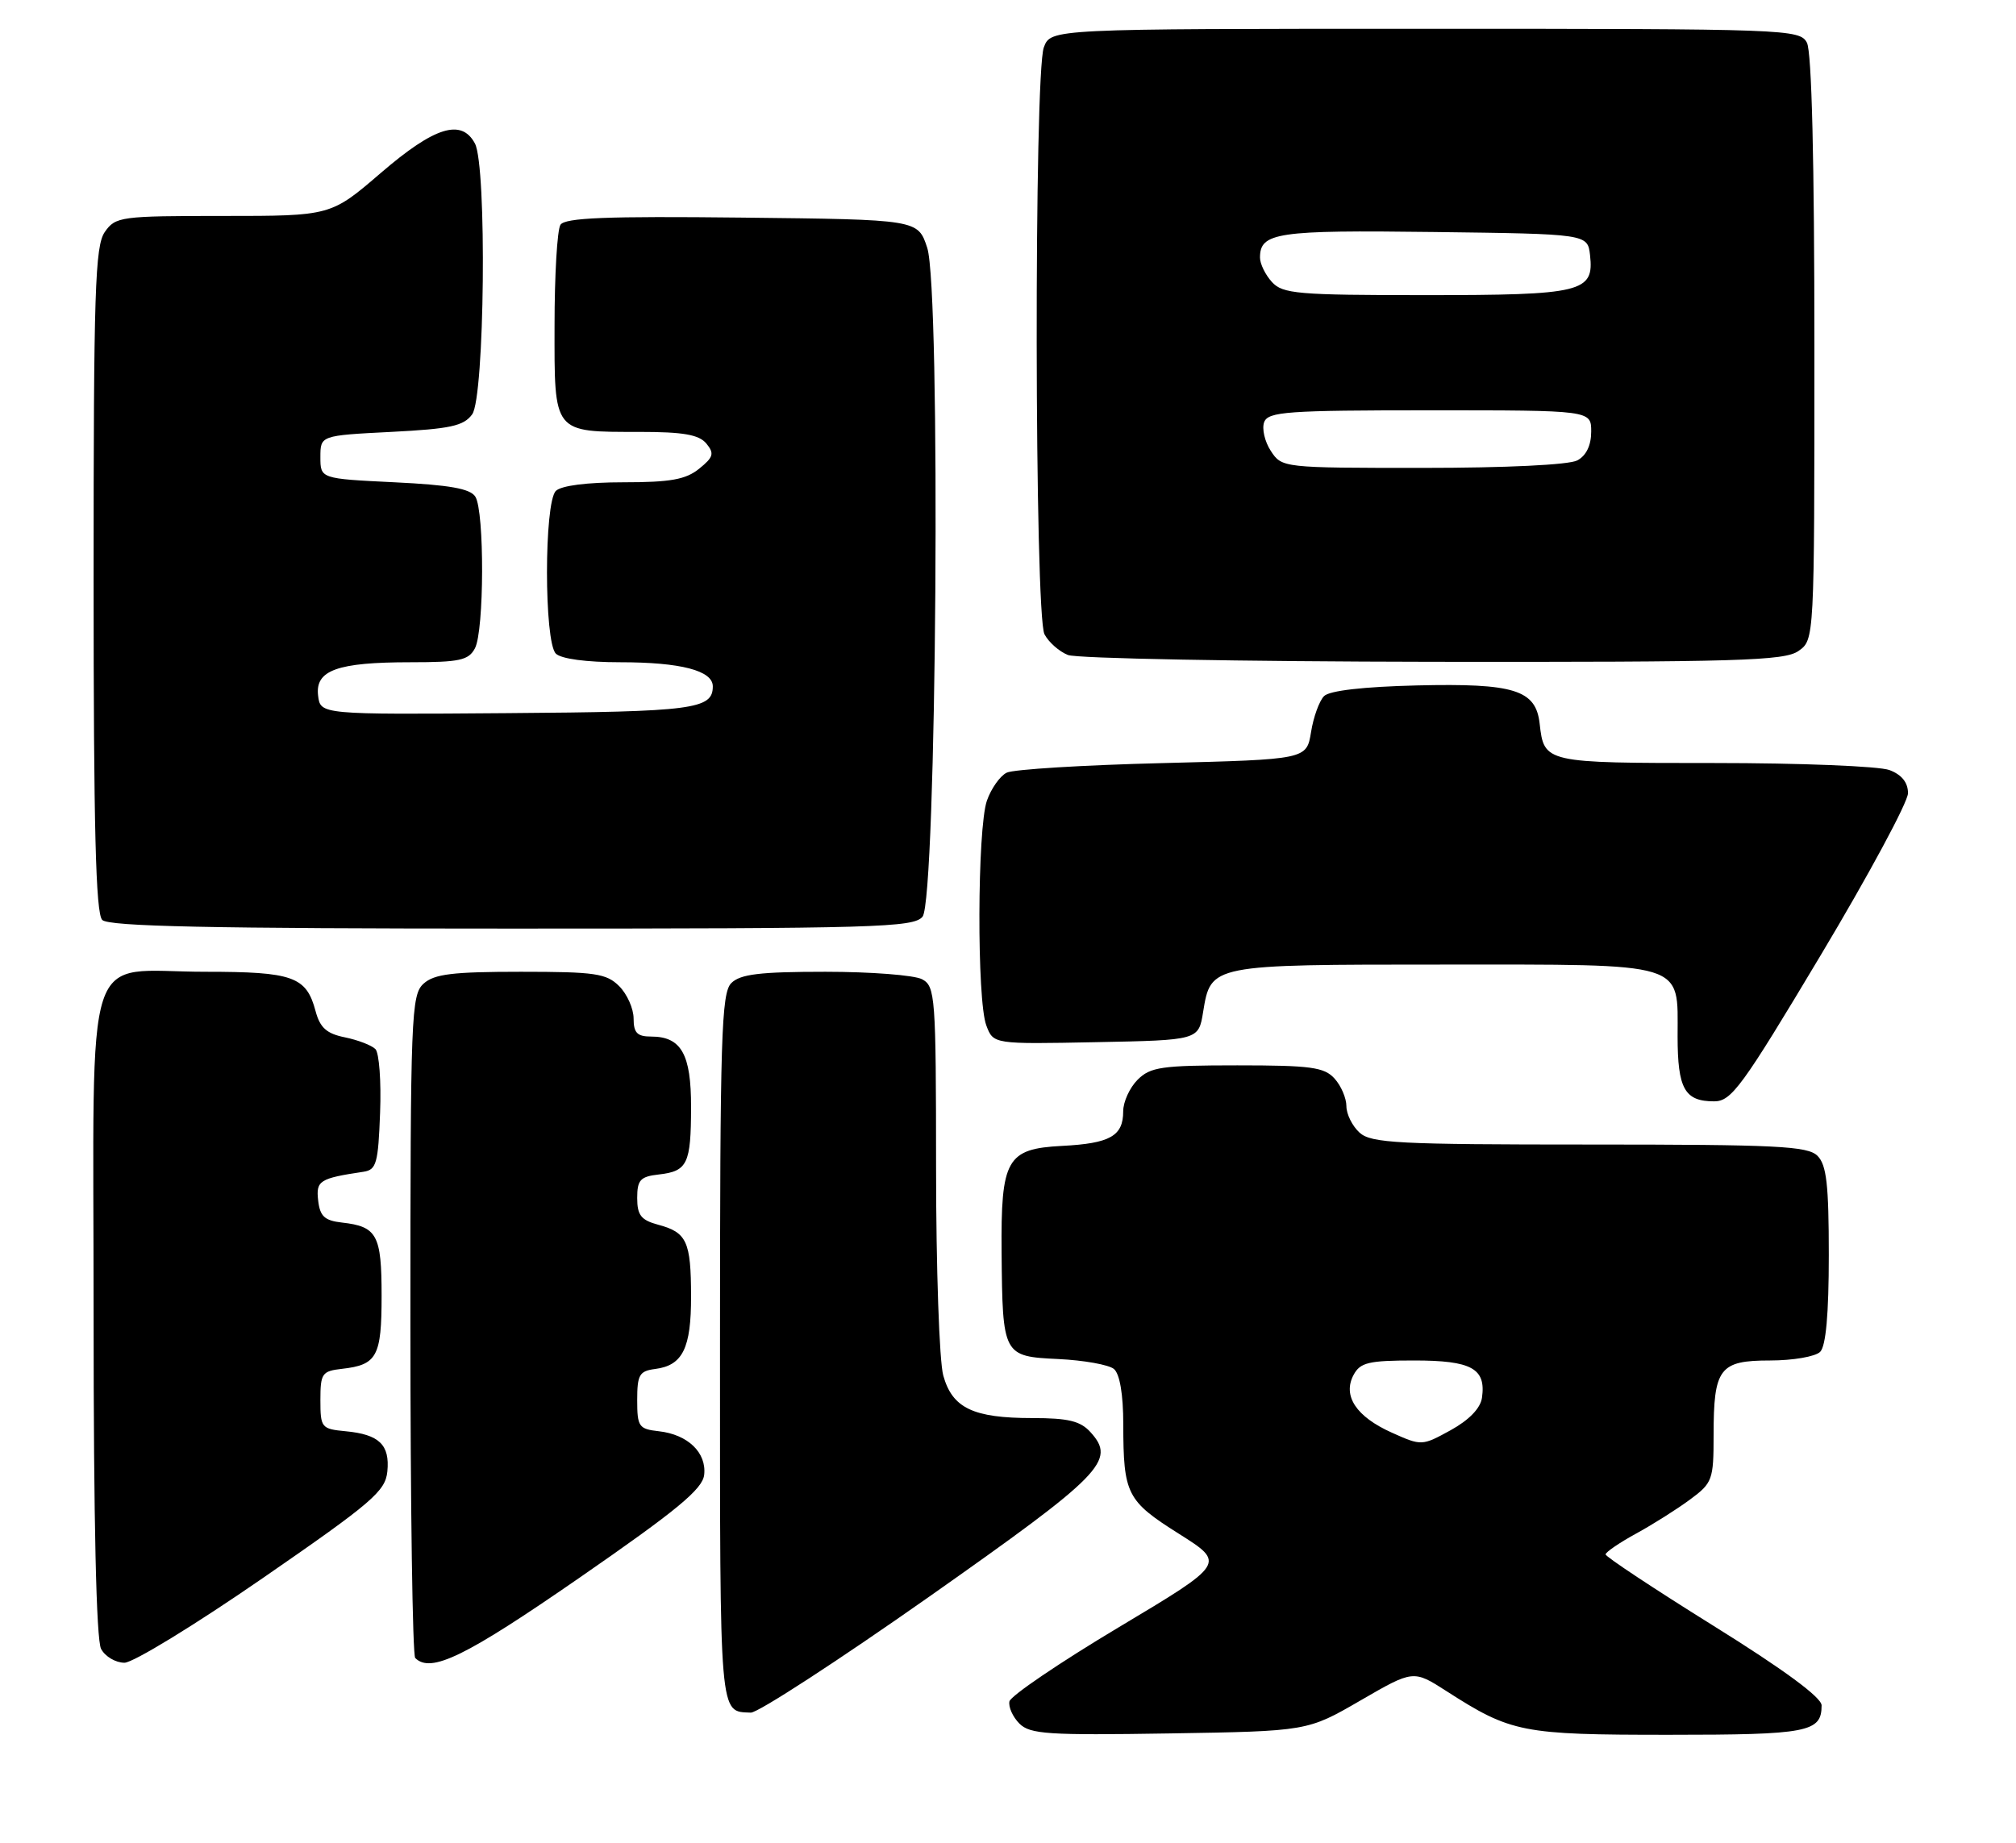 <?xml version="1.0" encoding="UTF-8" standalone="no"?>
<!DOCTYPE svg PUBLIC "-//W3C//DTD SVG 1.1//EN" "http://www.w3.org/Graphics/SVG/1.1/DTD/svg11.dtd" >
<svg xmlns="http://www.w3.org/2000/svg" xmlns:xlink="http://www.w3.org/1999/xlink" version="1.1" viewBox="0 0 280 256">
 <g >
 <path fill="currentColor"
d=" M 188.94 236.24 C 196.30 231.98 196.30 231.98 200.91 234.94 C 209.90 240.71 211.37 241.00 231.77 241.00 C 251.14 241.00 253.00 240.64 253.00 236.91 C 253.00 235.81 247.75 231.94 238.00 225.87 C 229.75 220.73 223.00 216.26 223.00 215.94 C 223.00 215.63 224.91 214.32 227.25 213.04 C 229.59 211.76 232.96 209.63 234.75 208.30 C 237.84 206.02 238.00 205.57 238.00 199.38 C 238.00 190.07 238.81 189.00 245.84 189.00 C 249.01 189.00 252.14 188.46 252.80 187.80 C 253.60 187.00 254.00 182.55 254.00 174.37 C 254.00 164.59 253.69 161.83 252.43 160.57 C 251.07 159.21 246.79 159.00 220.76 159.00 C 194.15 159.00 190.45 158.81 188.83 157.35 C 187.82 156.43 187.00 154.78 187.00 153.67 C 187.00 152.56 186.26 150.83 185.35 149.83 C 183.92 148.25 182.05 148.00 171.85 148.00 C 161.33 148.00 159.77 148.23 158.00 150.00 C 156.90 151.10 156.00 153.07 156.00 154.38 C 156.00 157.82 154.18 158.85 147.49 159.19 C 139.81 159.59 139.00 161.03 139.11 174.00 C 139.24 188.32 139.31 188.44 147.00 188.80 C 150.53 188.97 154.00 189.59 154.71 190.18 C 155.52 190.85 156.01 193.70 156.01 197.87 C 156.03 207.59 156.49 208.50 163.73 213.07 C 170.24 217.18 170.24 217.18 155.37 226.07 C 147.19 230.96 140.37 235.59 140.20 236.36 C 140.04 237.13 140.66 238.51 141.58 239.44 C 143.06 240.92 145.55 241.08 162.43 240.81 C 181.59 240.50 181.59 240.50 188.94 236.24 Z  M 129.06 221.81 C 153.19 204.82 155.05 202.92 151.46 198.96 C 150.06 197.41 148.38 197.00 143.39 197.00 C 135.16 197.00 132.27 195.62 131.01 191.09 C 130.46 189.12 130.01 176.15 130.01 162.29 C 130.00 138.38 129.90 137.02 128.07 136.04 C 127.00 135.47 120.96 135.00 114.64 135.00 C 105.52 135.00 102.82 135.33 101.57 136.57 C 100.19 137.96 100.00 143.96 100.00 187.49 C 100.00 239.21 99.87 237.73 104.28 237.92 C 105.25 237.96 116.40 230.71 129.06 221.81 Z  M 36.50 219.23 C 51.71 208.73 53.53 207.16 53.80 204.41 C 54.16 200.71 52.67 199.27 48.00 198.83 C 44.64 198.51 44.50 198.34 44.50 194.50 C 44.50 190.80 44.72 190.47 47.50 190.16 C 52.37 189.61 53.00 188.45 53.00 180.00 C 53.00 171.55 52.37 170.39 47.50 169.84 C 45.08 169.57 44.44 168.97 44.19 166.78 C 43.87 164.01 44.37 163.70 50.50 162.78 C 52.28 162.51 52.53 161.59 52.79 154.58 C 52.96 150.24 52.66 146.26 52.14 145.74 C 51.61 145.21 49.71 144.48 47.91 144.11 C 45.37 143.60 44.45 142.78 43.83 140.47 C 42.55 135.66 40.71 135.00 28.53 135.00 C 11.31 135.00 13.00 129.81 13.00 182.62 C 13.00 211.39 13.37 227.82 14.04 229.07 C 14.60 230.13 16.07 230.99 17.29 230.99 C 18.50 230.98 27.15 225.69 36.50 219.23 Z  M 80.50 219.17 C 94.01 209.82 97.56 206.89 97.80 204.90 C 98.16 201.81 95.54 199.28 91.50 198.83 C 88.72 198.52 88.50 198.20 88.50 194.50 C 88.50 190.99 88.80 190.46 91.00 190.18 C 94.82 189.69 96.00 187.29 95.98 180.06 C 95.97 172.46 95.39 171.20 91.41 170.14 C 89.04 169.50 88.50 168.82 88.50 166.43 C 88.50 163.92 88.93 163.45 91.50 163.16 C 95.48 162.71 95.97 161.69 95.98 153.82 C 96.00 146.44 94.62 144.00 90.43 144.00 C 88.50 144.00 88.00 143.48 88.00 141.50 C 88.00 140.12 87.10 138.10 86.00 137.00 C 84.23 135.23 82.67 135.00 72.33 135.00 C 62.87 135.00 60.31 135.31 58.83 136.65 C 57.11 138.21 57.00 141.01 57.00 183.99 C 57.00 209.11 57.30 229.97 57.67 230.33 C 59.83 232.50 64.65 230.14 80.50 219.17 Z  M 252.87 132.71 C 259.54 121.56 265.00 111.42 265.00 110.19 C 265.00 108.71 264.13 107.62 262.43 106.98 C 261.02 106.44 250.05 106.00 238.06 106.00 C 214.50 106.00 214.46 105.99 213.84 100.52 C 213.31 95.83 210.31 94.90 196.80 95.22 C 189.38 95.40 184.66 95.94 183.90 96.70 C 183.24 97.36 182.42 99.61 182.09 101.70 C 181.47 105.50 181.47 105.50 161.48 106.01 C 150.49 106.28 140.74 106.88 139.82 107.34 C 138.90 107.79 137.66 109.54 137.07 111.23 C 135.73 115.08 135.66 138.98 136.99 142.46 C 137.97 145.06 137.97 145.06 152.22 144.78 C 166.47 144.50 166.47 144.50 167.10 140.58 C 168.18 133.98 168.08 134.00 200.36 134.00 C 234.54 134.00 233.00 133.53 233.00 143.95 C 233.00 151.26 233.98 153.00 238.07 153.00 C 240.48 153.00 241.93 151.01 252.87 132.71 Z  M 128.13 127.35 C 130.09 124.98 130.69 40.25 128.78 34.42 C 127.49 30.50 127.49 30.50 103.07 30.23 C 84.19 30.02 78.46 30.25 77.84 31.23 C 77.39 31.93 77.02 38.22 77.02 45.21 C 77.00 60.29 76.76 60.00 88.81 60.00 C 94.90 60.00 97.07 60.38 98.10 61.61 C 99.24 63.00 99.10 63.50 97.11 65.11 C 95.25 66.62 93.12 67.00 86.59 67.00 C 81.55 67.00 77.94 67.46 77.20 68.20 C 75.56 69.84 75.56 89.16 77.20 90.80 C 77.93 91.53 81.45 92.00 86.13 92.00 C 94.55 92.00 99.00 93.16 99.00 95.35 C 99.00 98.53 96.32 98.88 70.47 99.07 C 44.50 99.27 44.50 99.27 44.18 96.63 C 43.76 93.11 46.83 92.00 57.03 92.00 C 63.82 92.00 65.08 91.73 65.96 90.07 C 67.26 87.65 67.30 71.03 66.02 69.00 C 65.32 67.88 62.44 67.37 54.79 67.00 C 44.50 66.50 44.50 66.50 44.50 63.50 C 44.50 60.50 44.50 60.50 54.33 60.00 C 62.56 59.58 64.40 59.18 65.58 57.56 C 67.32 55.19 67.64 23.06 65.96 19.93 C 64.09 16.44 60.35 17.61 52.92 24.00 C 45.95 30.00 45.95 30.00 31.03 30.00 C 16.75 30.00 16.05 30.09 14.56 32.22 C 13.20 34.16 13.00 40.44 13.00 80.52 C 13.00 115.03 13.30 126.90 14.20 127.80 C 15.10 128.70 29.11 129.00 71.08 129.00 C 121.64 129.00 126.88 128.85 128.13 127.35 Z  M 249.78 90.44 C 252.00 88.89 252.00 88.89 252.00 48.38 C 252.00 22.37 251.63 7.18 250.96 5.93 C 249.96 4.06 248.32 4.00 197.94 4.00 C 145.95 4.00 145.95 4.00 144.98 6.57 C 143.60 10.19 143.68 85.53 145.07 88.12 C 145.65 89.22 147.11 90.51 148.32 90.99 C 149.52 91.48 172.34 91.90 199.03 91.94 C 241.40 91.99 247.84 91.80 249.78 90.44 Z  M 193.32 199.03 C 188.36 196.81 186.44 193.91 188.00 191.00 C 188.92 189.28 190.09 189.00 196.41 189.00 C 204.40 189.00 206.41 190.11 205.83 194.18 C 205.62 195.64 204.04 197.27 201.49 198.68 C 197.50 200.87 197.44 200.88 193.32 199.03 Z  M 176.50 62.64 C 175.65 61.34 175.24 59.54 175.58 58.64 C 176.14 57.19 178.77 57.00 198.61 57.00 C 221.00 57.00 221.00 57.00 221.00 59.96 C 221.00 61.87 220.31 63.30 219.07 63.96 C 217.92 64.58 209.15 65.00 197.59 65.00 C 178.16 65.00 178.04 64.99 176.50 62.64 Z  M 176.65 39.17 C 175.74 38.17 175.00 36.65 175.00 35.79 C 175.00 32.30 177.31 31.95 199.13 32.23 C 220.50 32.50 220.50 32.50 220.84 35.45 C 221.42 40.60 219.75 41.00 197.96 41.00 C 180.19 41.00 178.15 40.82 176.65 39.17 Z "/>
</g>
</svg>